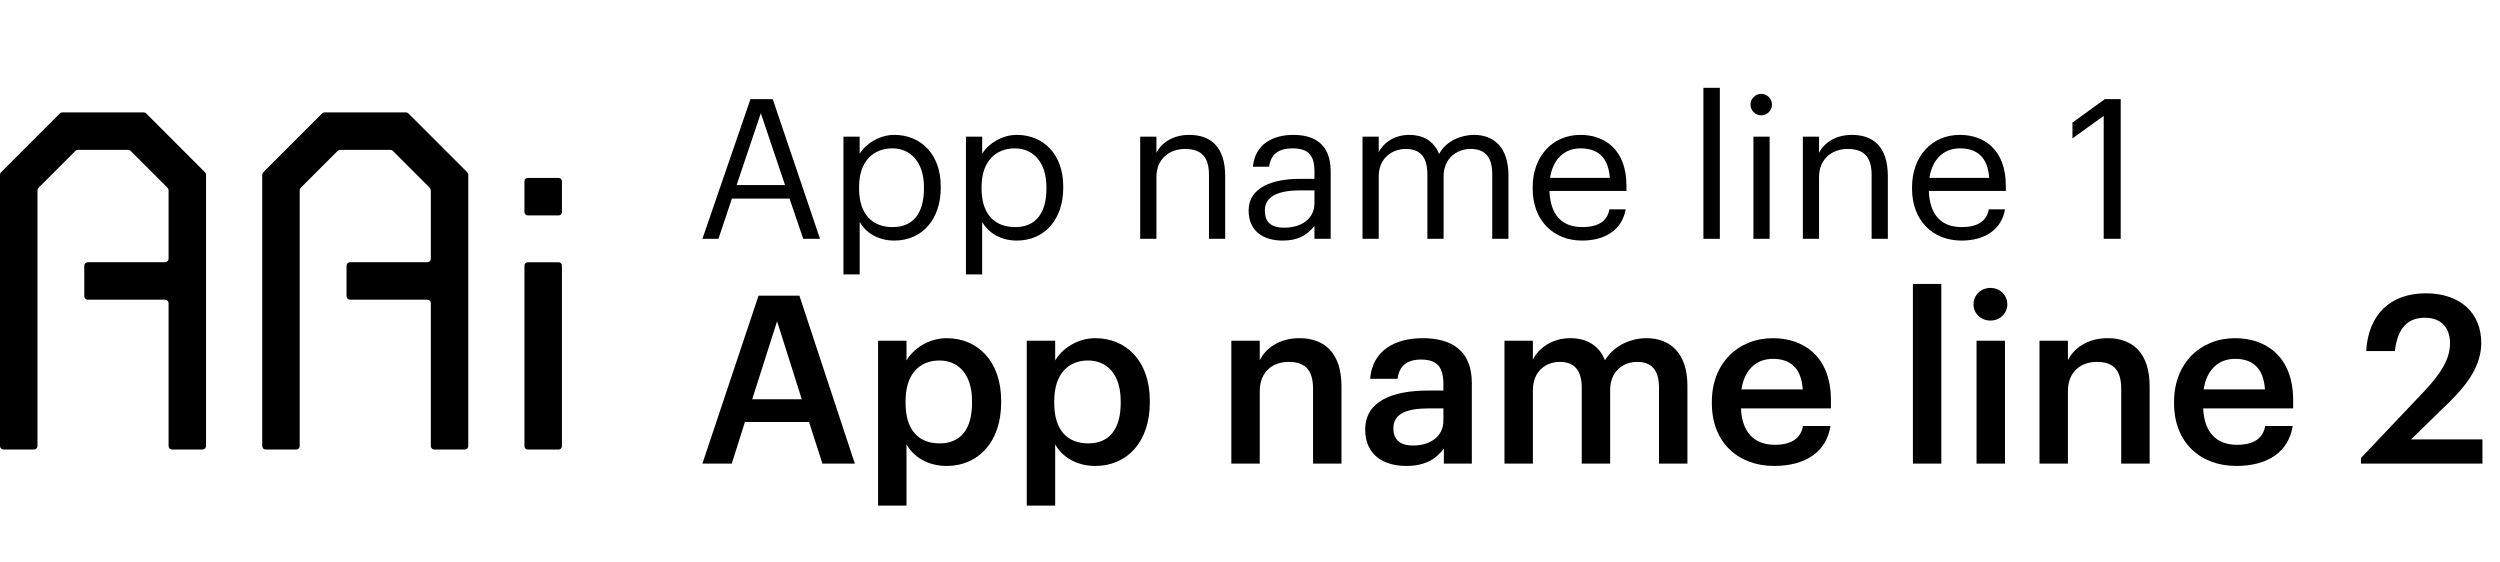 <?xml version="1.0" encoding="iso-8859-1"?>
<!-- Generator: Adobe Illustrator 27.5.0, SVG Export Plug-In . SVG Version: 6.00 Build 0)  -->
<svg version="1.1" id="Layer_1" xmlns="http://www.w3.org/2000/svg" xmlns:xlink="http://www.w3.org/1999/xlink" x="0px" y="0px"
	 viewBox="0 0 1138.938 256" style="enable-background:new 0 0 1138.938 256;" xml:space="preserve">
<g>
	<path d="M345.572,134.699h18.617l25.25,76.501h-14.765l-6.099-18.938h-29.209l-5.992,18.938H320L345.572,134.699z M342.683,181.884
		h22.576l-11.234-35.522L342.683,181.884z"/>
	<path d="M400.035,155.242h12.946v8.987c3.103-5.35,10.058-10.164,18.296-10.164c14.016,0,24.822,10.378,24.822,28.46v0.856
		c0,17.975-10.378,28.889-24.822,28.889c-8.881,0-15.3-4.387-18.296-9.844v27.926h-12.946V155.242z M442.833,183.596v-0.856
		c0-12.411-6.419-18.51-14.872-18.51c-8.988,0-15.407,6.099-15.407,18.51v0.856c0,12.519,6.099,18.403,15.514,18.403
		C437.59,201.999,442.833,195.579,442.833,183.596z"/>
	<path d="M467.765,155.242h12.946v8.987c3.103-5.35,10.058-10.164,18.296-10.164c14.016,0,24.822,10.378,24.822,28.46v0.856
		c0,17.975-10.378,28.889-24.822,28.889c-8.881,0-15.3-4.387-18.296-9.844v27.926h-12.946V155.242z M510.563,183.596v-0.856
		c0-12.411-6.419-18.51-14.872-18.51c-8.988,0-15.407,6.099-15.407,18.51v0.856c0,12.519,6.099,18.403,15.514,18.403
		C505.32,201.999,510.563,195.579,510.563,183.596z"/>
	<path d="M560.961,155.242h12.946v8.88c2.675-5.456,8.881-10.057,18.082-10.057c11.234,0,19.152,6.526,19.152,21.934V211.2h-12.946
		v-34.024c0-8.452-3.424-12.305-11.128-12.305c-7.275,0-13.16,4.494-13.16,13.375V211.2h-12.946V155.242z"/>
	<path d="M621.949,195.686c0-13.053,12.625-17.761,28.675-17.761h6.954v-2.889c0-7.49-2.567-11.234-10.164-11.234
		c-6.74,0-10.058,3.21-10.699,8.773h-12.519c1.07-13.054,11.448-18.51,23.967-18.51s22.362,5.136,22.362,20.436V211.2h-12.732
		v-6.848c-3.639,4.814-8.56,7.918-17.119,7.918C630.402,212.271,621.949,207.349,621.949,195.686z M657.578,191.62v-5.563h-6.633
		c-9.844,0-16.156,2.247-16.156,9.095c0,4.707,2.567,7.811,8.987,7.811C651.693,202.962,657.578,198.789,657.578,191.62z"/>
	<path d="M685.4,155.242h12.946v8.56c2.675-5.243,8.773-9.736,17.012-9.736c7.275,0,13.054,3.103,15.835,10.057
		c4.28-6.954,11.983-10.057,18.938-10.057c10.271,0,18.617,6.312,18.617,21.72V211.2h-12.946v-34.56
		c0-8.238-3.531-11.77-9.951-11.77c-6.419,0-12.304,4.28-12.304,12.84V211.2h-12.946v-34.56c0-8.238-3.639-11.77-9.951-11.77
		c-6.42,0-12.304,4.28-12.304,12.84V211.2H685.4V155.242z"/>
	<path d="M779.881,183.81v-0.855c0-17.334,11.876-28.889,27.818-28.889c13.909,0,26.428,8.238,26.428,28.246v3.745h-40.979
		c0.428,10.593,5.777,16.584,15.407,16.584c7.811,0,11.876-3.103,12.839-8.56h12.519c-1.819,11.77-11.342,18.189-25.679,18.189
		C791.757,212.271,779.881,201.464,779.881,183.81z M821.287,177.39c-0.642-9.629-5.563-13.909-13.588-13.909
		c-7.811,0-13.054,5.243-14.337,13.909H821.287z"/>
	<path d="M871.47,129.35h12.946V211.2H871.47V129.35z"/>
	<path d="M899.076,138.658c0-4.28,3.424-7.49,7.703-7.49c4.28,0,7.704,3.21,7.704,7.49c0,4.173-3.424,7.382-7.704,7.382
		C902.5,146.04,899.076,142.831,899.076,138.658z M900.467,155.242h12.946V211.2h-12.946V155.242z"/>
	<path d="M929.143,155.242h12.946v8.88c2.675-5.456,8.88-10.057,18.082-10.057c11.234,0,19.151,6.526,19.151,21.934V211.2h-12.946
		v-34.024c0-8.452-3.424-12.305-11.127-12.305c-7.276,0-13.16,4.494-13.16,13.375V211.2h-12.946V155.242z"/>
	<path d="M990.452,183.81v-0.855c0-17.334,11.876-28.889,27.818-28.889c13.909,0,26.428,8.238,26.428,28.246v3.745h-40.979
		c0.428,10.593,5.777,16.584,15.407,16.584c7.811,0,11.876-3.103,12.839-8.56h12.519c-1.819,11.77-11.342,18.189-25.679,18.189
		C1002.328,212.271,990.452,201.464,990.452,183.81z M1031.859,177.39c-0.643-9.629-5.564-13.909-13.589-13.909
		c-7.811,0-13.054,5.243-14.337,13.909H1031.859z"/>
	<path d="M1075.621,208.632l28.889-30.493c7.276-7.703,11.663-14.444,11.663-21.72c0-7.169-4.066-11.662-11.449-11.662
		c-7.597,0-12.411,4.387-13.695,15.193h-13.053c0.963-16.691,11.021-26.321,27.177-26.321c15.835,0,25.25,9.095,25.25,22.576
		c0,9.95-5.885,18.617-14.979,27.391l-17.013,16.584h32.526V211.2h-55.316V208.632z"/>
</g>
<g>
	<path d="M341.895,45.161h10.146l21.539,63.639h-7.654l-6.23-18.335H333.44l-6.142,18.335H320L341.895,45.161z M335.576,84.323
		h22.073L346.612,51.57L335.576,84.323z"/>
	<path d="M384.258,62.25h7.387v7.833c2.67-4.539,8.989-8.634,15.754-8.634c12.193,0,21.183,8.9,21.183,23.408v0.712
		c0,14.241-8.367,24.031-21.183,24.031c-7.654,0-13.084-3.827-15.754-8.455v23.854h-7.387V62.25z M420.928,85.926v-0.712
		c0-11.749-6.497-17.623-14.33-17.623c-8.633,0-15.22,5.696-15.22,17.623v0.712c0,11.927,6.23,17.534,15.309,17.534
		C415.944,103.46,420.928,97.229,420.928,85.926z"/>
	<path d="M440.061,62.25h7.387v7.833c2.67-4.539,8.989-8.634,15.754-8.634c12.193,0,21.183,8.9,21.183,23.408v0.712
		c0,14.241-8.367,24.031-21.183,24.031c-7.654,0-13.084-3.827-15.754-8.455v23.854h-7.387V62.25z M476.73,85.926v-0.712
		c0-11.749-6.497-17.623-14.33-17.623c-8.633,0-15.22,5.696-15.22,17.623v0.712c0,11.927,6.23,17.534,15.309,17.534
		C471.747,103.46,476.73,97.229,476.73,85.926z"/>
	<path d="M519.449,62.25h7.387v7.388c2.136-4.361,7.298-8.188,14.953-8.188c9.613,0,16.377,5.251,16.377,18.78v28.57h-7.387V79.695
		c0-8.188-3.471-11.838-10.948-11.838c-6.854,0-12.995,4.361-12.995,12.728V108.8h-7.387V62.25z"/>
	<path d="M568.843,95.895c0-10.77,11.393-14.419,23.319-14.419h6.675v-3.383c0-7.387-2.848-10.502-9.968-10.502
		c-6.408,0-9.969,2.67-10.681,8.366h-7.387c0.979-10.592,9.435-14.508,18.424-14.508c8.9,0,17,3.649,17,16.644V108.8h-7.388v-5.874
		c-3.471,4.361-7.654,6.675-14.508,6.675C575.696,109.601,568.843,105.418,568.843,95.895z M598.837,92.512v-5.785h-6.408
		c-9.345,0-16.199,2.314-16.199,9.168c0,4.806,2.314,7.832,8.812,7.832C592.874,103.727,598.837,99.722,598.837,92.512z"/>
	<path d="M620.729,62.25h7.387v7.121c2.137-4.361,7.21-7.922,13.885-7.922c5.964,0,11.215,2.492,13.618,8.723
		c3.204-6.053,10.146-8.723,15.932-8.723c8.366,0,15.665,4.984,15.665,18.513V108.8h-7.388V79.429
		c0-8.188-3.471-11.571-9.879-11.571c-6.053,0-12.283,4.095-12.283,12.461V108.8h-7.388V79.429c0-8.188-3.471-11.571-9.879-11.571
		c-6.053,0-12.283,4.095-12.283,12.461V108.8h-7.387V62.25z"/>
	<path d="M698.247,86.015v-0.712c0-14.062,8.99-23.854,21.807-23.854c10.77,0,20.916,6.497,20.916,23.142v2.403h-35.068
		c0.356,10.591,5.43,16.466,14.953,16.466c7.209,0,11.393-2.671,12.372-8.1h7.387c-1.602,9.346-9.345,14.24-19.848,14.24
		C707.593,109.601,698.247,100.345,698.247,86.015z M733.404,81.03c-0.712-9.612-5.696-13.439-13.351-13.439
		c-7.565,0-12.639,5.162-13.885,13.439H733.404z"/>
	<path d="M776.032,39.999h7.477V108.8h-7.477V39.999z"/>
	<path d="M797.481,47.653c0-2.67,2.225-4.895,4.896-4.895c2.67,0,4.895,2.225,4.895,4.895c0,2.671-2.225,4.896-4.895,4.896
		C799.706,52.549,797.481,50.324,797.481,47.653z M798.816,62.25h7.388v46.55h-7.388V62.25z"/>
	<path d="M821.333,62.25h7.387v7.388c2.137-4.361,7.299-8.188,14.953-8.188c9.612,0,16.377,5.251,16.377,18.78v28.57h-7.388V79.695
		c0-8.188-3.471-11.838-10.947-11.838c-6.854,0-12.995,4.361-12.995,12.728V108.8h-7.387V62.25z"/>
	<path d="M871.082,86.015v-0.712c0-14.062,8.99-23.854,21.807-23.854c10.77,0,20.916,6.497,20.916,23.142v2.403h-35.068
		c0.356,10.591,5.43,16.466,14.953,16.466c7.209,0,11.393-2.671,12.372-8.1h7.387c-1.602,9.346-9.346,14.24-19.848,14.24
		C880.428,109.601,871.082,100.345,871.082,86.015z M906.239,81.03c-0.712-9.612-5.696-13.439-13.351-13.439
		c-7.565,0-12.639,5.162-13.885,13.439H906.239z"/>
	<path d="M958.392,52.816l-14.24,10.235v-7.21l14.774-10.681h7.209V108.8h-7.743V52.816z"/>
</g>
<g>
	<g id="aa_x5F_incomecalc_x5F_core">
		<path d="M211.179,76.8l-8.533-8.533l-16.598-16.598c-0.3-0.3-0.707-0.469-1.131-0.469H171.36h-9.92h-13.556
			c-0.424,0-0.831,0.169-1.131,0.469l-16.598,16.598l-8.533,8.533l-1.686,1.686c-0.3,0.3-0.469,0.707-0.469,1.131v23.476V203.2
			c0,0.884,0.716,1.6,1.6,1.6h13.867c0.884,0,1.6-0.716,1.6-1.6V86.689c0-0.424,0.169-0.831,0.469-1.131l16.823-16.823
			c0.3-0.3,0.707-0.469,1.131-0.469h22.888c0.424,0,0.831,0.169,1.131,0.469l16.823,16.823c0.3,0.3,0.469,0.707,0.469,1.131v31.177
			c0,0.884-0.716,1.6-1.6,1.6h-35.2c-0.884,0-1.6,0.716-1.6,1.6v13.867c0,0.884,0.716,1.6,1.6,1.6h35.2c0.884,0,1.6,0.716,1.6,1.6
			V203.2c0,0.884,0.716,1.6,1.6,1.6h13.867c0.884,0,1.6-0.716,1.6-1.6V103.093V79.617c0-0.424-0.169-0.831-0.469-1.131L211.179,76.8
			z"/>
		<path d="M91.712,76.8l-8.533-8.533L66.581,51.669c-0.3-0.3-0.707-0.469-1.131-0.469H51.893h-9.92H28.417
			c-0.424,0-0.831,0.169-1.131,0.469L10.688,68.267L2.155,76.8l-1.686,1.686C0.169,78.786,0,79.193,0,79.617v23.476V203.2
			c0,0.884,0.716,1.6,1.6,1.6h13.867c0.884,0,1.6-0.716,1.6-1.6V86.689c0-0.424,0.169-0.831,0.469-1.131l16.823-16.823
			c0.3-0.3,0.707-0.469,1.131-0.469h22.888c0.424,0,0.831,0.169,1.131,0.469l16.823,16.823c0.3,0.3,0.469,0.707,0.469,1.131v31.177
			c0,0.884-0.716,1.6-1.6,1.6H40c-0.884,0-1.6,0.716-1.6,1.6v13.867c0,0.884,0.716,1.6,1.6,1.6h35.2c0.884,0,1.6,0.716,1.6,1.6
			V203.2c0,0.884,0.716,1.6,1.6,1.6h13.867c0.884,0,1.6-0.716,1.6-1.6V103.093V79.617c0-0.424-0.169-0.831-0.469-1.131L91.712,76.8z
			"/>
		<path d="M238.933,203.3v-82.333c0-0.828,0.672-1.5,1.5-1.5H254.5c0.828,0,1.5,0.672,1.5,1.5V203.3c0,0.828-0.672,1.5-1.5,1.5
			h-14.067C239.605,204.8,238.933,204.128,238.933,203.3z"/>
		<path d="M238.933,96.633V82.567c0-0.828,0.672-1.5,1.5-1.5H254.5c0.828,0,1.5,0.672,1.5,1.5v14.067c0,0.828-0.672,1.5-1.5,1.5
			h-14.067C239.605,98.133,238.933,97.462,238.933,96.633z"/>
	</g>
</g>
</svg>
